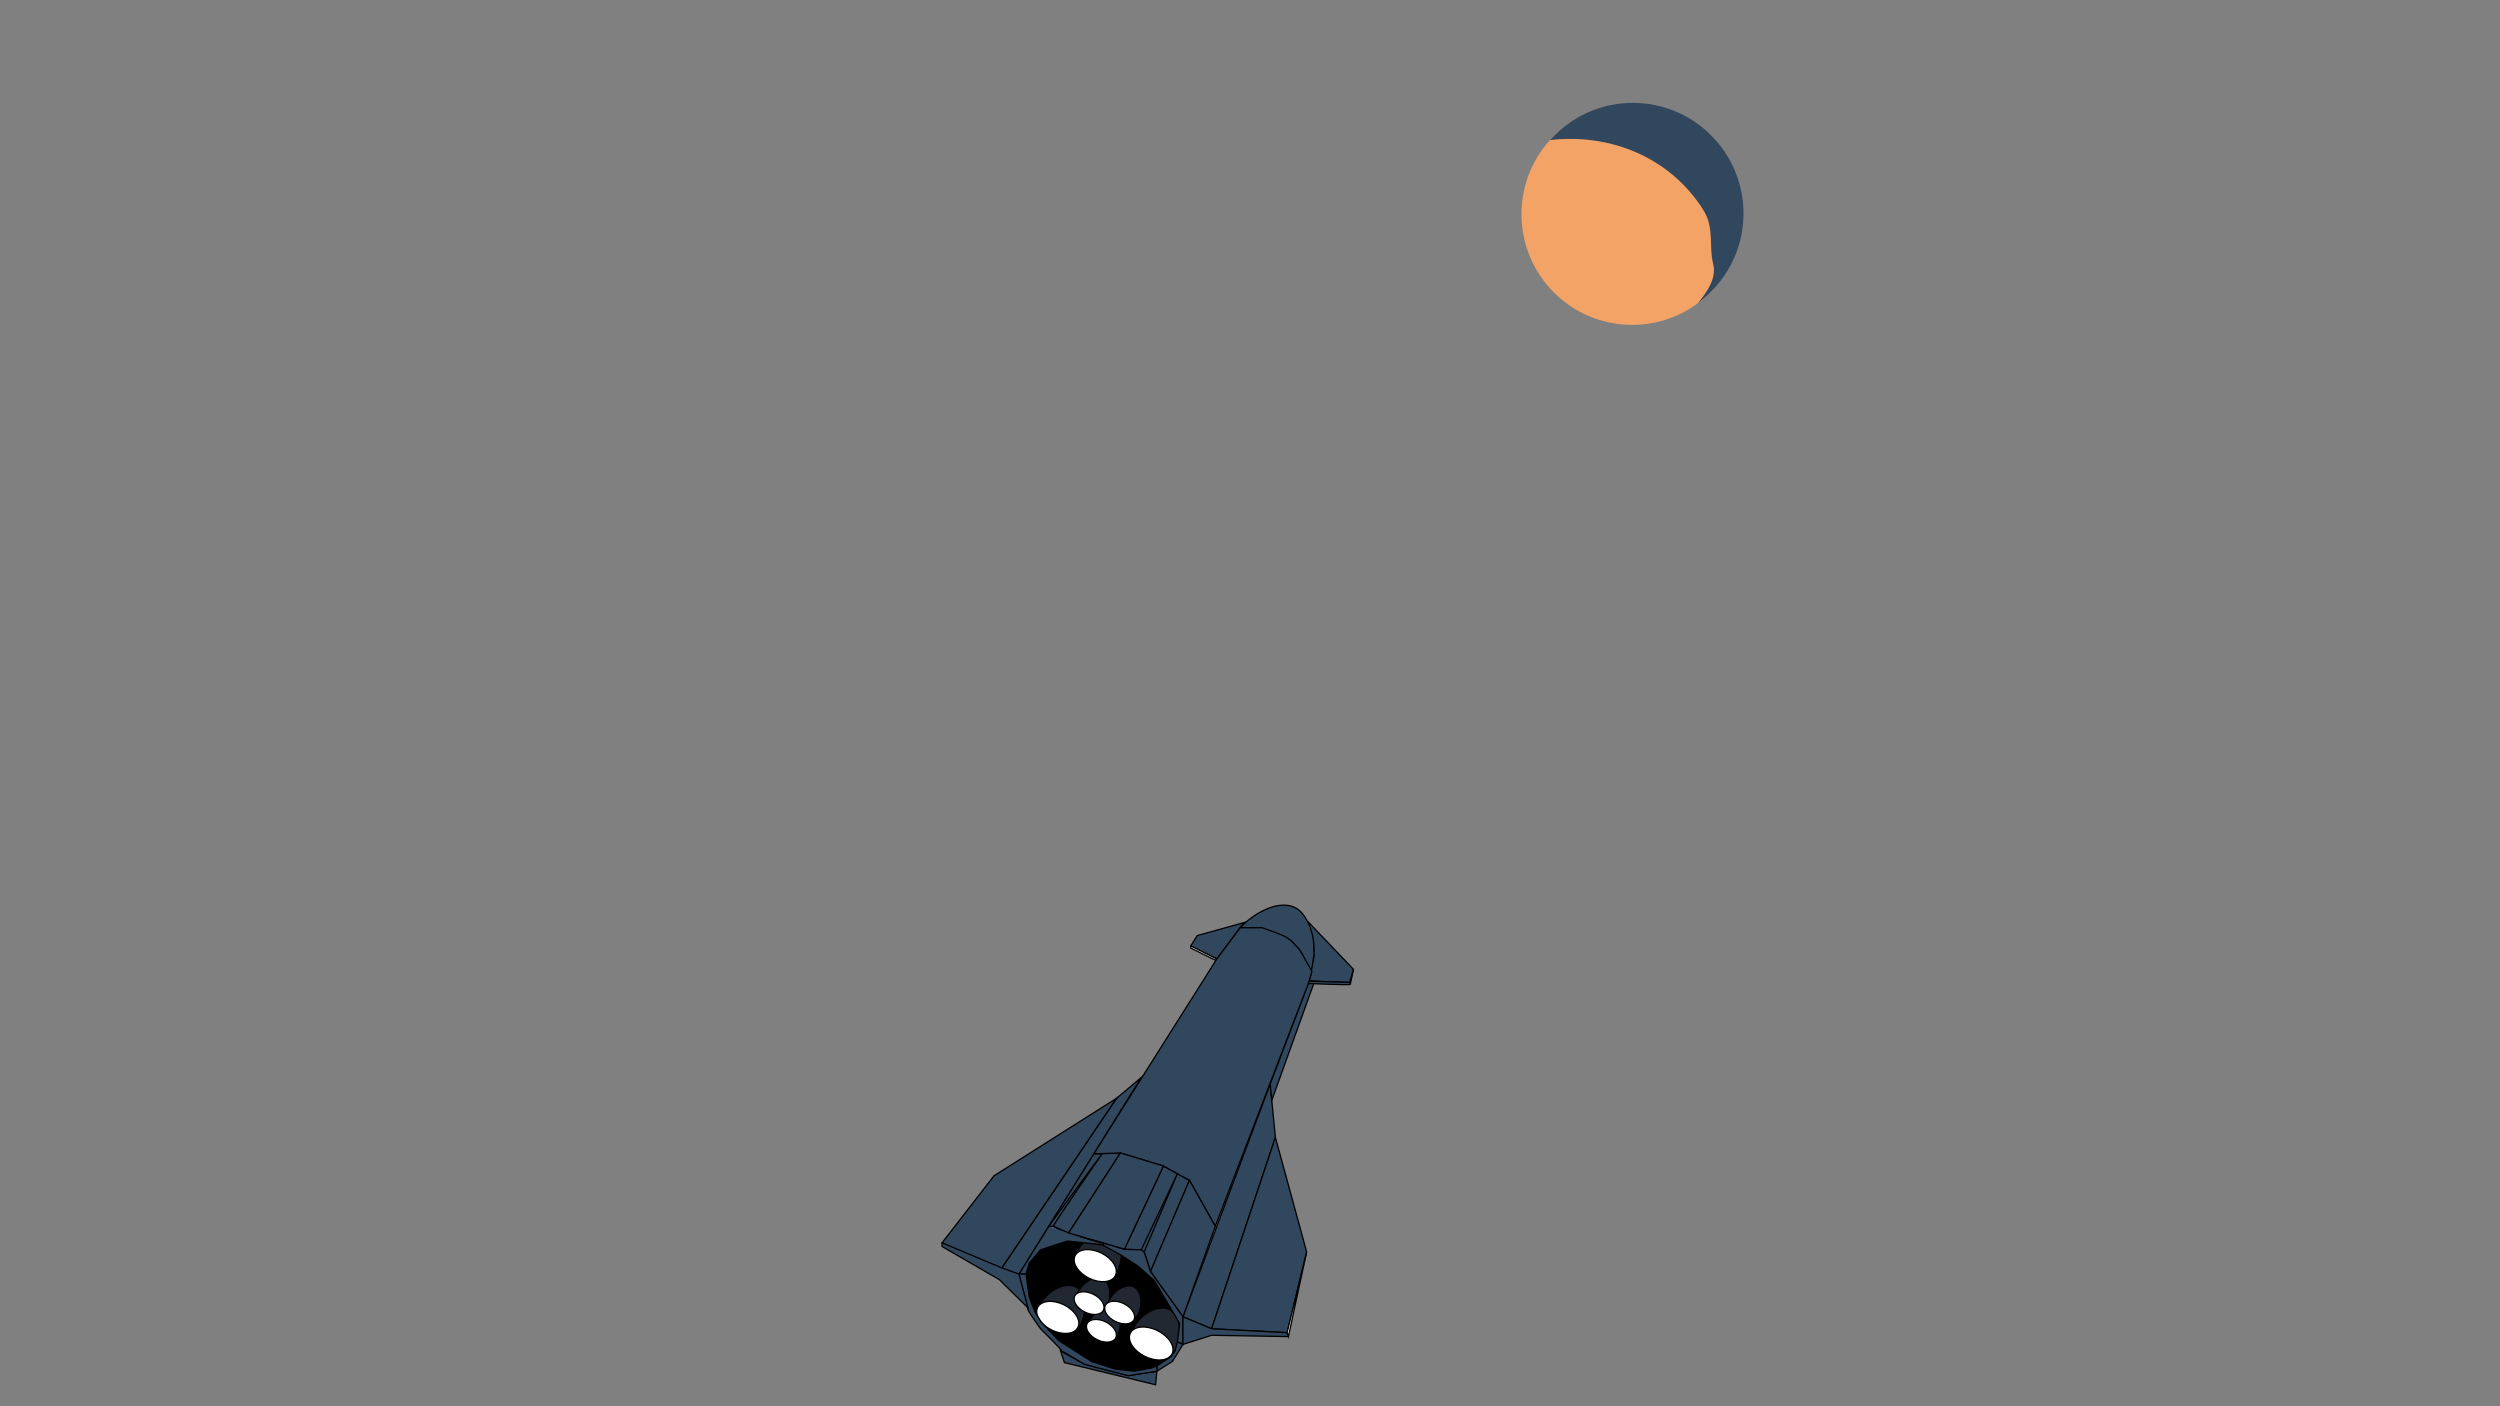 <?xml version="1.0" encoding="utf-8"?>
<!-- Generator: Adobe Illustrator 25.2.0, SVG Export Plug-In . SVG Version: 6.00 Build 0)  -->
<svg version="1.1" xmlns="http://www.w3.org/2000/svg" xmlns:xlink="http://www.w3.org/1999/xlink" x="0px" y="0px"
	 viewBox="0 0 1920 1080" style="enable-background:new 0 0 1920 1080;" xml:space="preserve">
<rect x="0" y="0" width="1920" height="1080" fill="#808080" stroke="none"/>
<style type="text/css">
	.st0{fill:#30475E;stroke:#000000;stroke-miterlimit:10;}
	.st1{stroke:#000000;stroke-miterlimit:10;}
	.st2{fill:#FFFFFF;stroke:#000000;stroke-miterlimit:10;}
	.st3{fill:#222831;stroke:#000000;stroke-miterlimit:10;}
	.st4{fill:#F2A365;}
	.st5{fill:none;}
	.st6{fill:#30475E;}
</style>
<g id="Capa_3">
</g>
<g id="Capa_1">
	<polygon class="st0" points="975.5,832.5 979.5,873.5 930.5,1020.5 908.5,1011.32 	"/>
	
		<ellipse transform="matrix(0.555 -0.832 0.832 0.555 -457.652 1150.303)" class="st1" cx="846.4" cy="1002.94" rx="41.46" ry="65.01"/>
	<polyline class="st0" points="930.5,1020.5 988.5,1023.5 1003.5,961.5 979.5,873.5 930.5,1020.5 	"/>
	<polygon class="st0" points="934.5,736.5 955.5,708.5 919.5,718.5 914.5,726.5 	"/>
	<polygon class="st2" points="914.5,728.12 933.5,737.5 934.5,736.5 914.5,726.5 	"/>
	<path class="st0" d="M1003.87,707.16l35.63,37.34l-3,10l-31-1c0.94-2.99,3.78-19.51,3.8-22.86c0-0.24,0-0.48,0-0.72
		c-0.04-5.39-0.79-11.13-2.78-16.75c-0.55-1.57-1.2-3.13-1.96-4.67c-0.33-0.67-0.68-1.34-1.05-2c-3.49-6.22-6.74-8.29-8-9
		c-9.76-5.54-24.92-1.04-39,11l-4,4l14,1l6,1l10,3.66l5,2.34l5.7,3.67l4.06,4.36l2.78,4.2l0.22,0.53l6.24,15.24l2.78-14.51
		l-0.78-14.49"/>
	<polygon class="st0" points="976.72,845.03 1009.59,753.63 1005.5,753.5 975.5,832.5 	"/>
	<polygon class="st0" points="863.5,959.5 893.5,895.5 913.5,906.5 883.58,976.5 878.72,961.5 876.5,959.84 	"/>
	<polyline class="st0" points="805.38,941.75 808.88,941.75 819.68,948.5 860.5,885.5 839.99,886.15 805.38,941.75 	"/>
	<path class="st2" d="M982.5,717.5"/>
	<path class="st2" d="M878.5,825.5"/>
	<polygon class="st0" points="817.5,1046.5 887.5,1063.5 888.5,1053.08 866.5,1056.5 832.94,1047.8 814.5,1037.5 	"/>
	<polygon class="st0" points="934.5,736.5 839.99,886.15 860.5,885.5 893.5,895.5 913.5,906.5 933.32,941.75 1005.12,754.5 
		1007.52,745.94 1000.5,733.5 998,729.32 991.64,722.5 987.5,719.5 980.5,716.5 975.5,714.68 969.5,712.5 965,712.5 955.5,712.5 
		952.5,712.5 	"/>
	<polygon class="st0" points="883.58,976.5 908.5,1011.32 933.32,941.75 913.5,906.5 	"/>
	<path class="st2" d="M836.12,1063.5"/>
	<path class="st3" d="M797.5,1004.5c7.01-15.14,22.06-19.97,29-16c6.92,3.96,10.38,19.3,1,33L797.5,1004.5z"/>
	
		<ellipse transform="matrix(0.445 -0.895 0.895 0.445 -455.036 1289.155)" class="st2" cx="813.03" cy="1011.86" rx="10.77" ry="17.26"/>
	<path class="st3" d="M825.44,964.24c7.01-15.14,22.06-19.97,29-16c6.92,3.96,10.38,19.3,1,33L825.44,964.24z"/>
	<path class="st3" d="M826.83,994.63c4.44-11.06,15-15.06,20.1-12.49c5.08,2.57,8.12,13.39,1.93,23.5L826.83,994.63z"/>
	<polygon class="st0" points="863.5,959.5 839.99,952.52 819.68,948.5 860.5,885.5 893.5,895.5 	"/>
	
		<ellipse transform="matrix(0.445 -0.895 0.895 0.445 -403.459 1292.854)" class="st2" cx="841.8" cy="972.08" rx="10.77" ry="17.26"/>
	<path class="st3" d="M868.51,1024.05c6.54-16.27,22.08-22.17,29.58-18.38c7.48,3.78,11.94,19.7,2.84,34.59L868.51,1024.05z"/>
	
		<ellipse transform="matrix(0.445 -0.895 0.895 0.445 -433.137 1364.531)" class="st2" cx="884.81" cy="1031.87" rx="11.02" ry="17.89"/>
	<polygon class="st0" points="883.58,976.5 908.5,1011.32 908.5,1032.5 904.24,1030.51 906.02,1016.6 900.92,1007.72 886.5,983.5 
		873.56,972.08 861.15,964.07 847.5,956.5 847.5,954.75 863.5,959.5 876.5,959.84 904.24,901.41 878.72,961.5 	"/>
	<line class="st2" x1="876.5" y1="959.84" x2="878.72" y2="961.5"/>
	<path class="st0" d="M847.5,956.5c-2-1-27.82-3.37-27.82-3.37l-20.57,6.71l-8.61,10.21l-2.55,8.45h-5.45l22.88-36.75h3.5
		c0.62-2.25,37.6-55.8,37.6-55.8l-41.1,55.8"/>
	<line class="st2" x1="820.71" y1="946.91" x2="847.5" y2="954.75"/>
	<line class="st2" x1="821" y1="947" x2="808.88" y2="941.75"/>
	<polygon class="st0" points="888.5,1053.08 900.5,1045.5 908.5,1032.5 904.24,1030.51 902.47,1037.5 899.37,1041.8 888.5,1049.07 	
		"/>
	<path class="st0" d="M815.36,1037.5c-0.86-2-16.2-17-16.2-17s-9.66-13.4-9.66-14.7s-7-27.3-7-27.3h5.45l2.55,17.7l4.53,11.8
		l4.61,7.4l13.39,14.11l25.54,16.26l18.02,5.75l14.57,1.56l13.65-2.54l3.69-1.47v4.01l-22,3.42l-33.56-8.7L815.36,1037.5z"/>
	<path class="st3" d="M834.77,1017.81c4.44-11.06,15-15.06,20.1-12.49c5.08,2.57,8.12,13.39,1.93,23.5L834.77,1017.81z"/>
	
		<ellipse transform="matrix(0.445 -0.895 0.895 0.445 -431.875 1304.586)" class="st2" cx="837.06" cy="1000.88" rx="7.58" ry="12.3"/>
	<path class="st3" d="M850.77,1000.81c4.44-11.06,15-15.06,20.1-12.49c5.08,2.57,8.12,13.39,1.93,23.5L850.77,1000.81z"/>
	
		<ellipse transform="matrix(0.445 -0.895 0.895 0.445 -445.622 1324.87)" class="st2" cx="846.56" cy="1022.12" rx="7.58" ry="12.3"/>
	
		<ellipse transform="matrix(0.445 -0.895 0.895 0.445 -425.323 1329.64)" class="st2" cx="860.56" cy="1008.12" rx="7.58" ry="12.3"/>
	<path class="st0" d="M1036.5,754.5c0,0,1,1.4,0,1.7s-31.7-0.85-31.7-0.85l0.7-1.85L1036.5,754.5z"/>
	<line class="st2" x1="1039.5" y1="744.5" x2="1036.94" y2="756.25"/>
	<circle class="st4" cx="1253.5" cy="164.5" r="85"/>
	<path class="st4" d="M1252,164"/>
	<path class="st5" d="M1177,127"/>
	<path class="st6" d="M1339,164c0-46.94-38.06-85-85-85c-25.28,0-47.98,11.05-63.55,28.57c45.12-5.23,91.38,12.3,117.55,53.43
		c9,14,4,28,8,43c1.84,10.1-4.76,20.2-12.05,28.76C1325.19,217.3,1339,192.27,1339,164z"/>
</g>
<g id="Capa_2">
	<polygon class="st0" points="782.5,978.5 767.5,976.5 857.5,843.5 876.5,827.5 	"/>
	<polygon class="st0" points="723.5,954.5 763.4,903 857.5,843.5 767.5,976.5 	"/>
	<polygon class="st0" points="782.5,978.5 789.5,1004.5 767.5,982.76 723.5,957.32 723.5,954.5 769.16,973.64 	"/>
	<polygon class="st0" points="908.5,1032.5 930.5,1025.5 989.5,1026.5 988.5,1023.5 930.5,1020.5 908.5,1011.32 	"/>
	<polygon class="st2" points="1003.5,961.5 989.5,1026.5 988.5,1023.5 	"/>
</g>
</svg>

